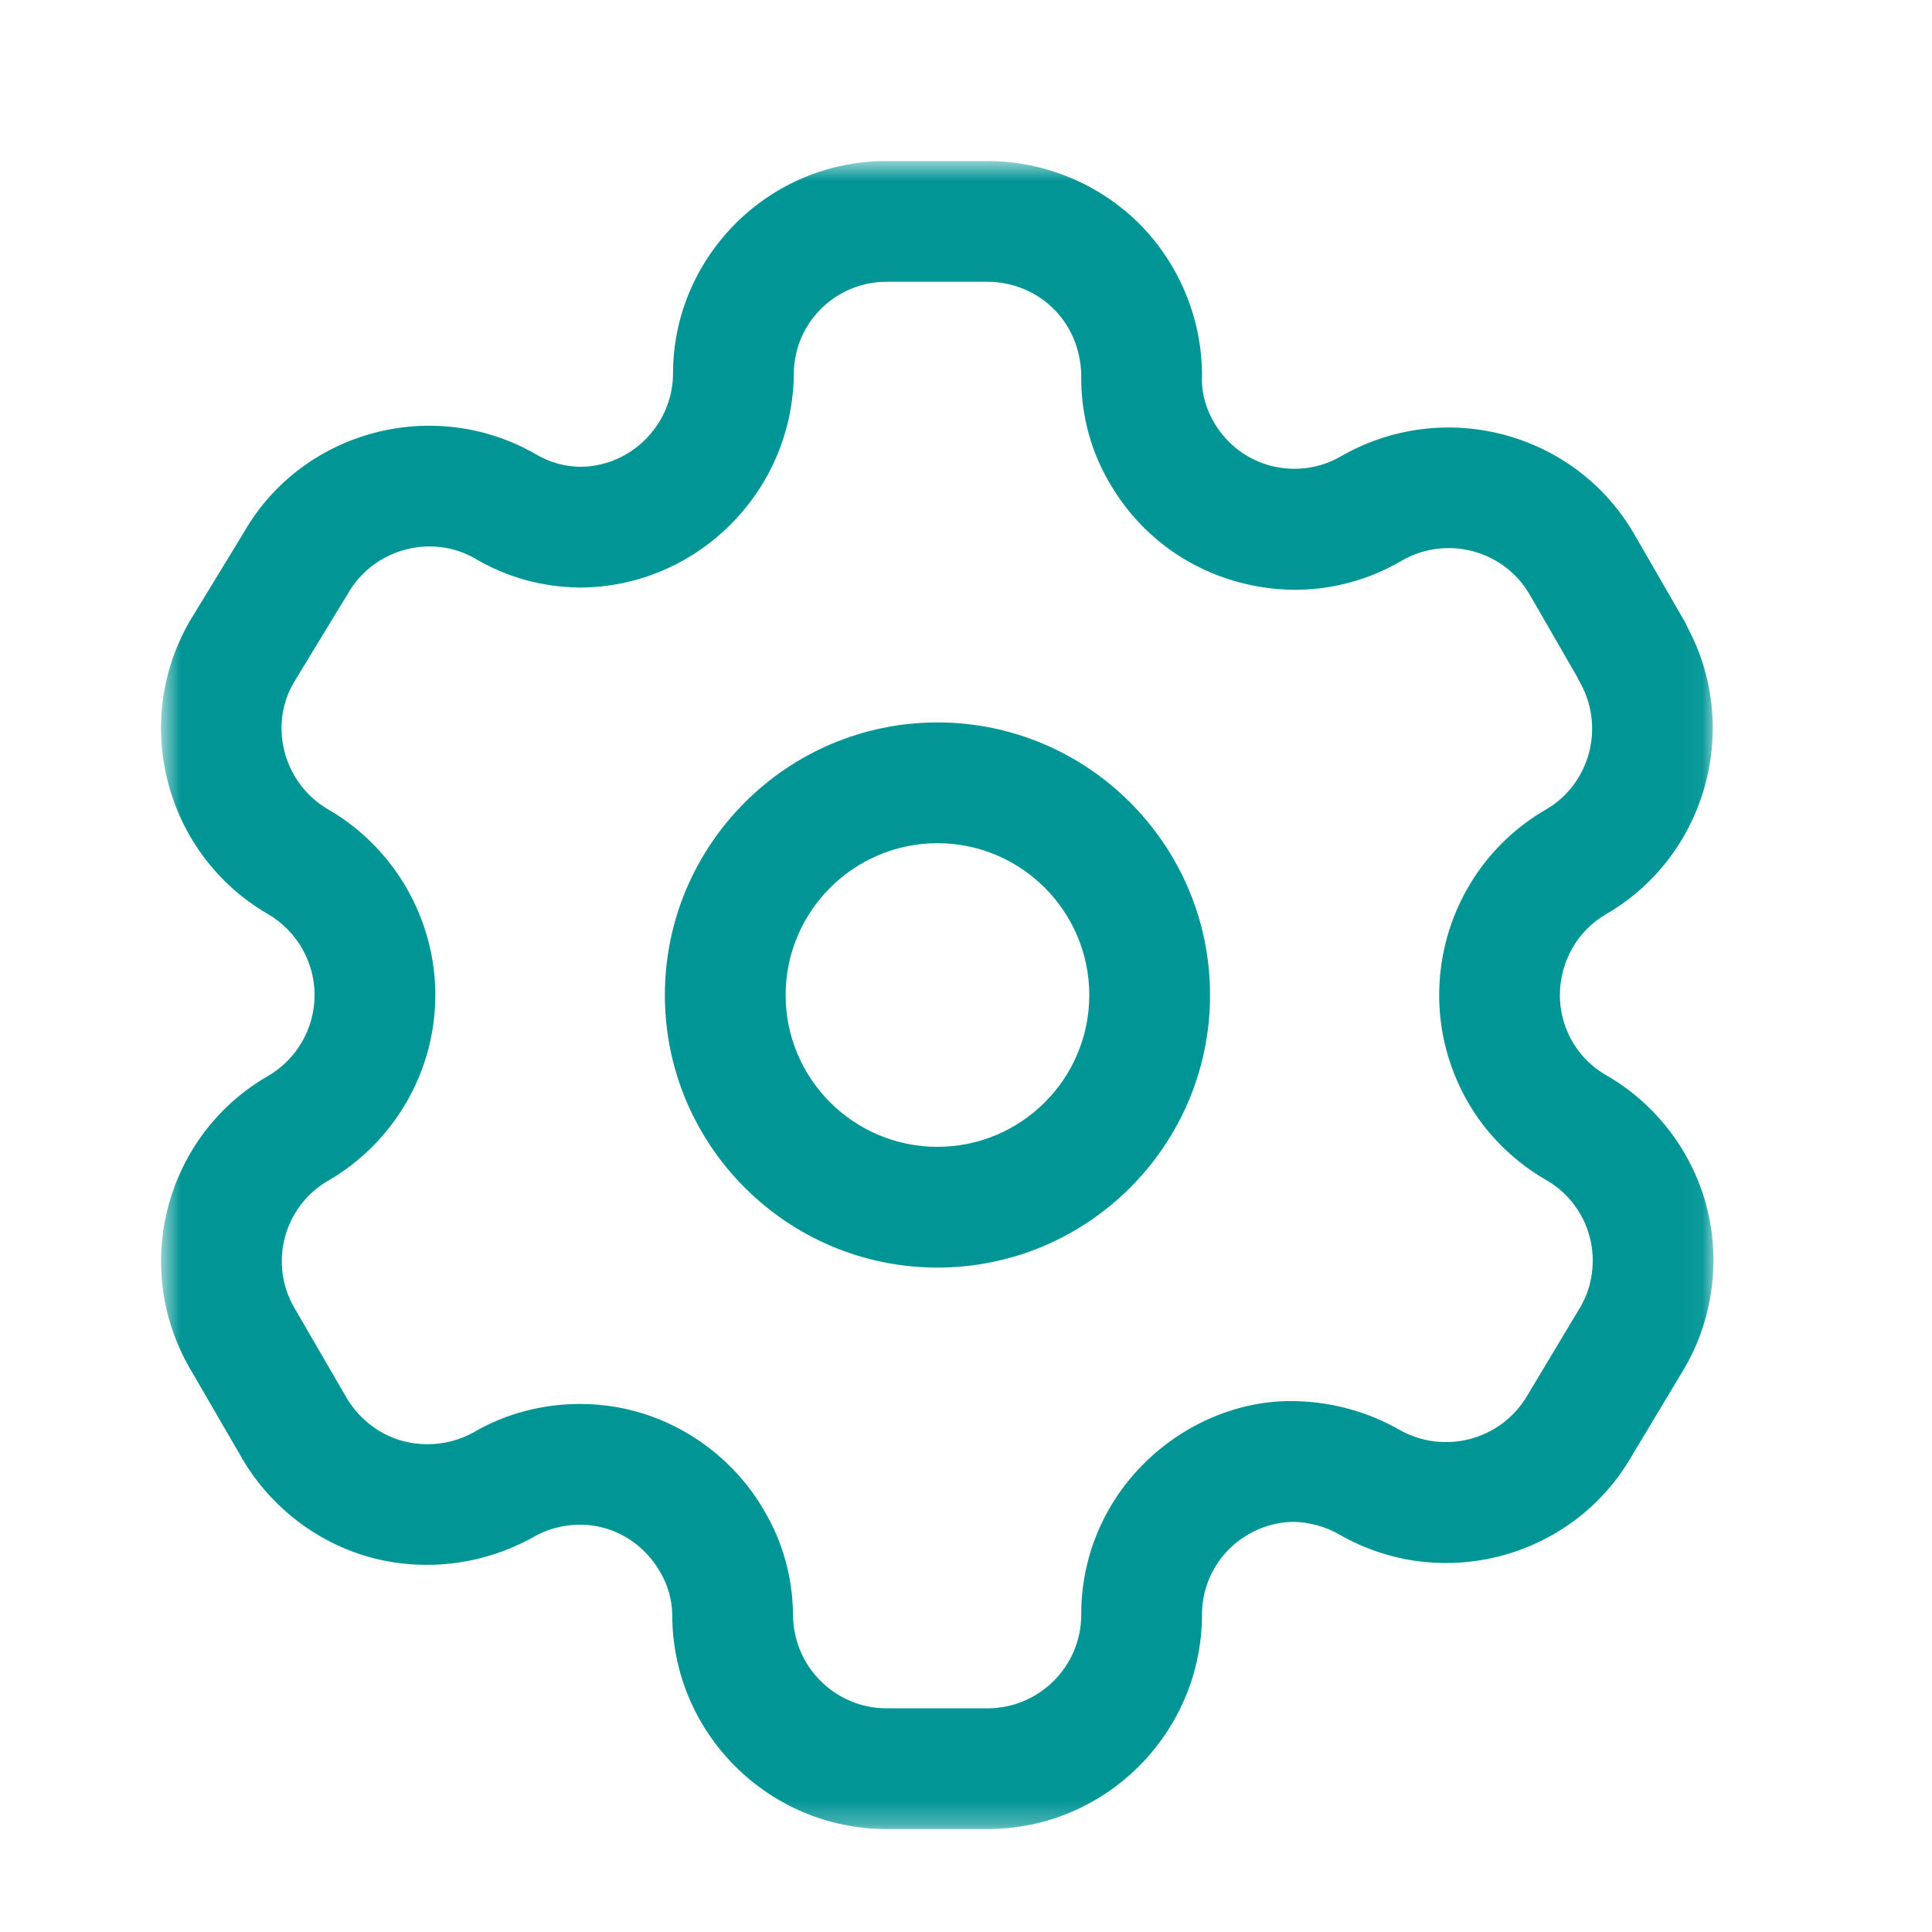 <svg width="80" height="80" viewBox="0 0 80 80" fill="none" xmlns="http://www.w3.org/2000/svg">
<g id="Iconly/Light-Outline/Setting">
<g id="Setting">
<g id="Group 3">
<mask id="mask0_3012_4785" style="mask-type:luminance" maskUnits="userSpaceOnUse" x="6" y="6" width="65" height="70">
<path id="Clip 2" fill-rule="evenodd" clip-rule="evenodd" d="M6.668 6.668H70.951V75.738H6.668V6.668Z" fill="white"/>
</mask>
<g mask="url(#mask0_3012_4785)">
<path id="Fill 1" fill-rule="evenodd" clip-rule="evenodd" d="M24.009 58.135C24.772 58.135 25.536 58.231 26.282 58.431C28.536 59.038 30.492 60.545 31.652 62.568C32.406 63.838 32.822 65.321 32.836 66.835C32.836 69.001 34.576 70.738 36.716 70.738H40.892C43.022 70.738 44.762 69.011 44.772 66.881C44.759 64.528 45.679 62.291 47.362 60.608C49.022 58.948 51.342 57.951 53.662 58.018C55.182 58.055 56.646 58.465 57.936 59.198C59.792 60.261 62.162 59.628 63.236 57.795L65.449 54.105C65.942 53.255 66.086 52.188 65.822 51.205C65.562 50.221 64.909 49.368 64.029 48.865C61.969 47.678 60.499 45.765 59.889 43.471C59.286 41.221 59.616 38.765 60.792 36.741C61.559 35.408 62.682 34.285 64.029 33.511C65.836 32.455 66.469 30.091 65.419 28.251C65.376 28.178 65.336 28.101 65.302 28.021L63.349 24.635C62.286 22.785 59.919 22.148 58.062 23.205C56.056 24.391 53.669 24.731 51.376 24.128C49.086 23.535 47.166 22.085 45.969 20.038C45.202 18.758 44.786 17.268 44.772 15.751C44.802 14.611 44.402 13.588 43.676 12.838C42.952 12.091 41.936 11.668 40.892 11.668H36.716C35.682 11.668 34.716 12.071 33.986 12.798C33.259 13.528 32.862 14.498 32.869 15.531C32.799 20.405 28.816 24.328 23.992 24.328C22.446 24.311 20.956 23.895 19.662 23.121C17.846 22.088 15.472 22.725 14.409 24.575L12.152 28.285C11.119 30.078 11.752 32.448 13.592 33.518C16.322 35.098 18.026 38.045 18.026 41.205C18.026 44.365 16.322 47.308 13.586 48.891C11.756 49.951 11.122 52.308 12.182 54.141L14.286 57.768C14.806 58.705 15.656 59.381 16.639 59.658C17.619 59.931 18.699 59.815 19.599 59.315C20.922 58.538 22.462 58.135 24.009 58.135ZM40.892 75.738H36.716C31.819 75.738 27.836 71.758 27.836 66.861C27.829 66.258 27.656 65.631 27.332 65.088C26.809 64.175 25.962 63.521 24.986 63.261C24.016 63.001 22.952 63.145 22.079 63.651C19.986 64.818 17.522 65.101 15.269 64.468C13.019 63.831 11.076 62.285 9.936 60.235L7.852 56.645C5.416 52.418 6.866 47.001 11.086 44.561C12.282 43.871 13.026 42.585 13.026 41.205C13.026 39.825 12.282 38.535 11.086 37.845C6.862 35.391 5.416 29.961 7.849 25.735L10.109 22.025C12.512 17.845 17.946 16.371 22.182 18.805C22.759 19.148 23.386 19.321 24.022 19.328C26.099 19.328 27.836 17.615 27.869 15.508C27.856 13.185 28.772 10.955 30.442 9.271C32.119 7.591 34.346 6.668 36.716 6.668H40.892C43.279 6.668 45.599 7.648 47.262 9.351C48.922 11.065 49.839 13.415 49.769 15.798C49.776 16.335 49.952 16.955 50.272 17.498C50.802 18.398 51.639 19.031 52.632 19.291C53.626 19.538 54.666 19.405 55.549 18.881C59.816 16.445 65.246 17.905 67.682 22.138L69.759 25.735C69.812 25.831 69.859 25.925 69.899 26.021C72.106 30.191 70.632 35.441 66.532 37.838C65.936 38.181 65.452 38.661 65.119 39.241C64.602 40.138 64.459 41.205 64.719 42.185C64.986 43.185 65.622 44.015 66.519 44.528C68.542 45.691 70.052 47.651 70.656 49.915C71.259 52.175 70.929 54.628 69.752 56.651L67.539 60.338C65.102 64.525 59.672 65.975 55.449 63.535C54.886 63.211 54.236 63.035 53.589 63.018H53.569C52.606 63.018 51.616 63.428 50.896 64.145C50.166 64.875 49.766 65.848 49.772 66.881C49.749 71.778 45.766 75.738 40.892 75.738Z" fill="#019595"/>
</g>
</g>
<path id="Fill 4" fill-rule="evenodd" clip-rule="evenodd" d="M38.818 34.915C35.351 34.915 32.531 37.738 32.531 41.205C32.531 44.672 35.351 47.488 38.818 47.488C42.285 47.488 45.105 44.672 45.105 41.205C45.105 37.738 42.285 34.915 38.818 34.915ZM38.818 52.488C32.595 52.488 27.531 47.428 27.531 41.205C27.531 34.982 32.595 29.915 38.818 29.915C45.041 29.915 50.105 34.982 50.105 41.205C50.105 47.428 45.041 52.488 38.818 52.488Z" fill="#019595"/>
</g>
</g>
</svg>
